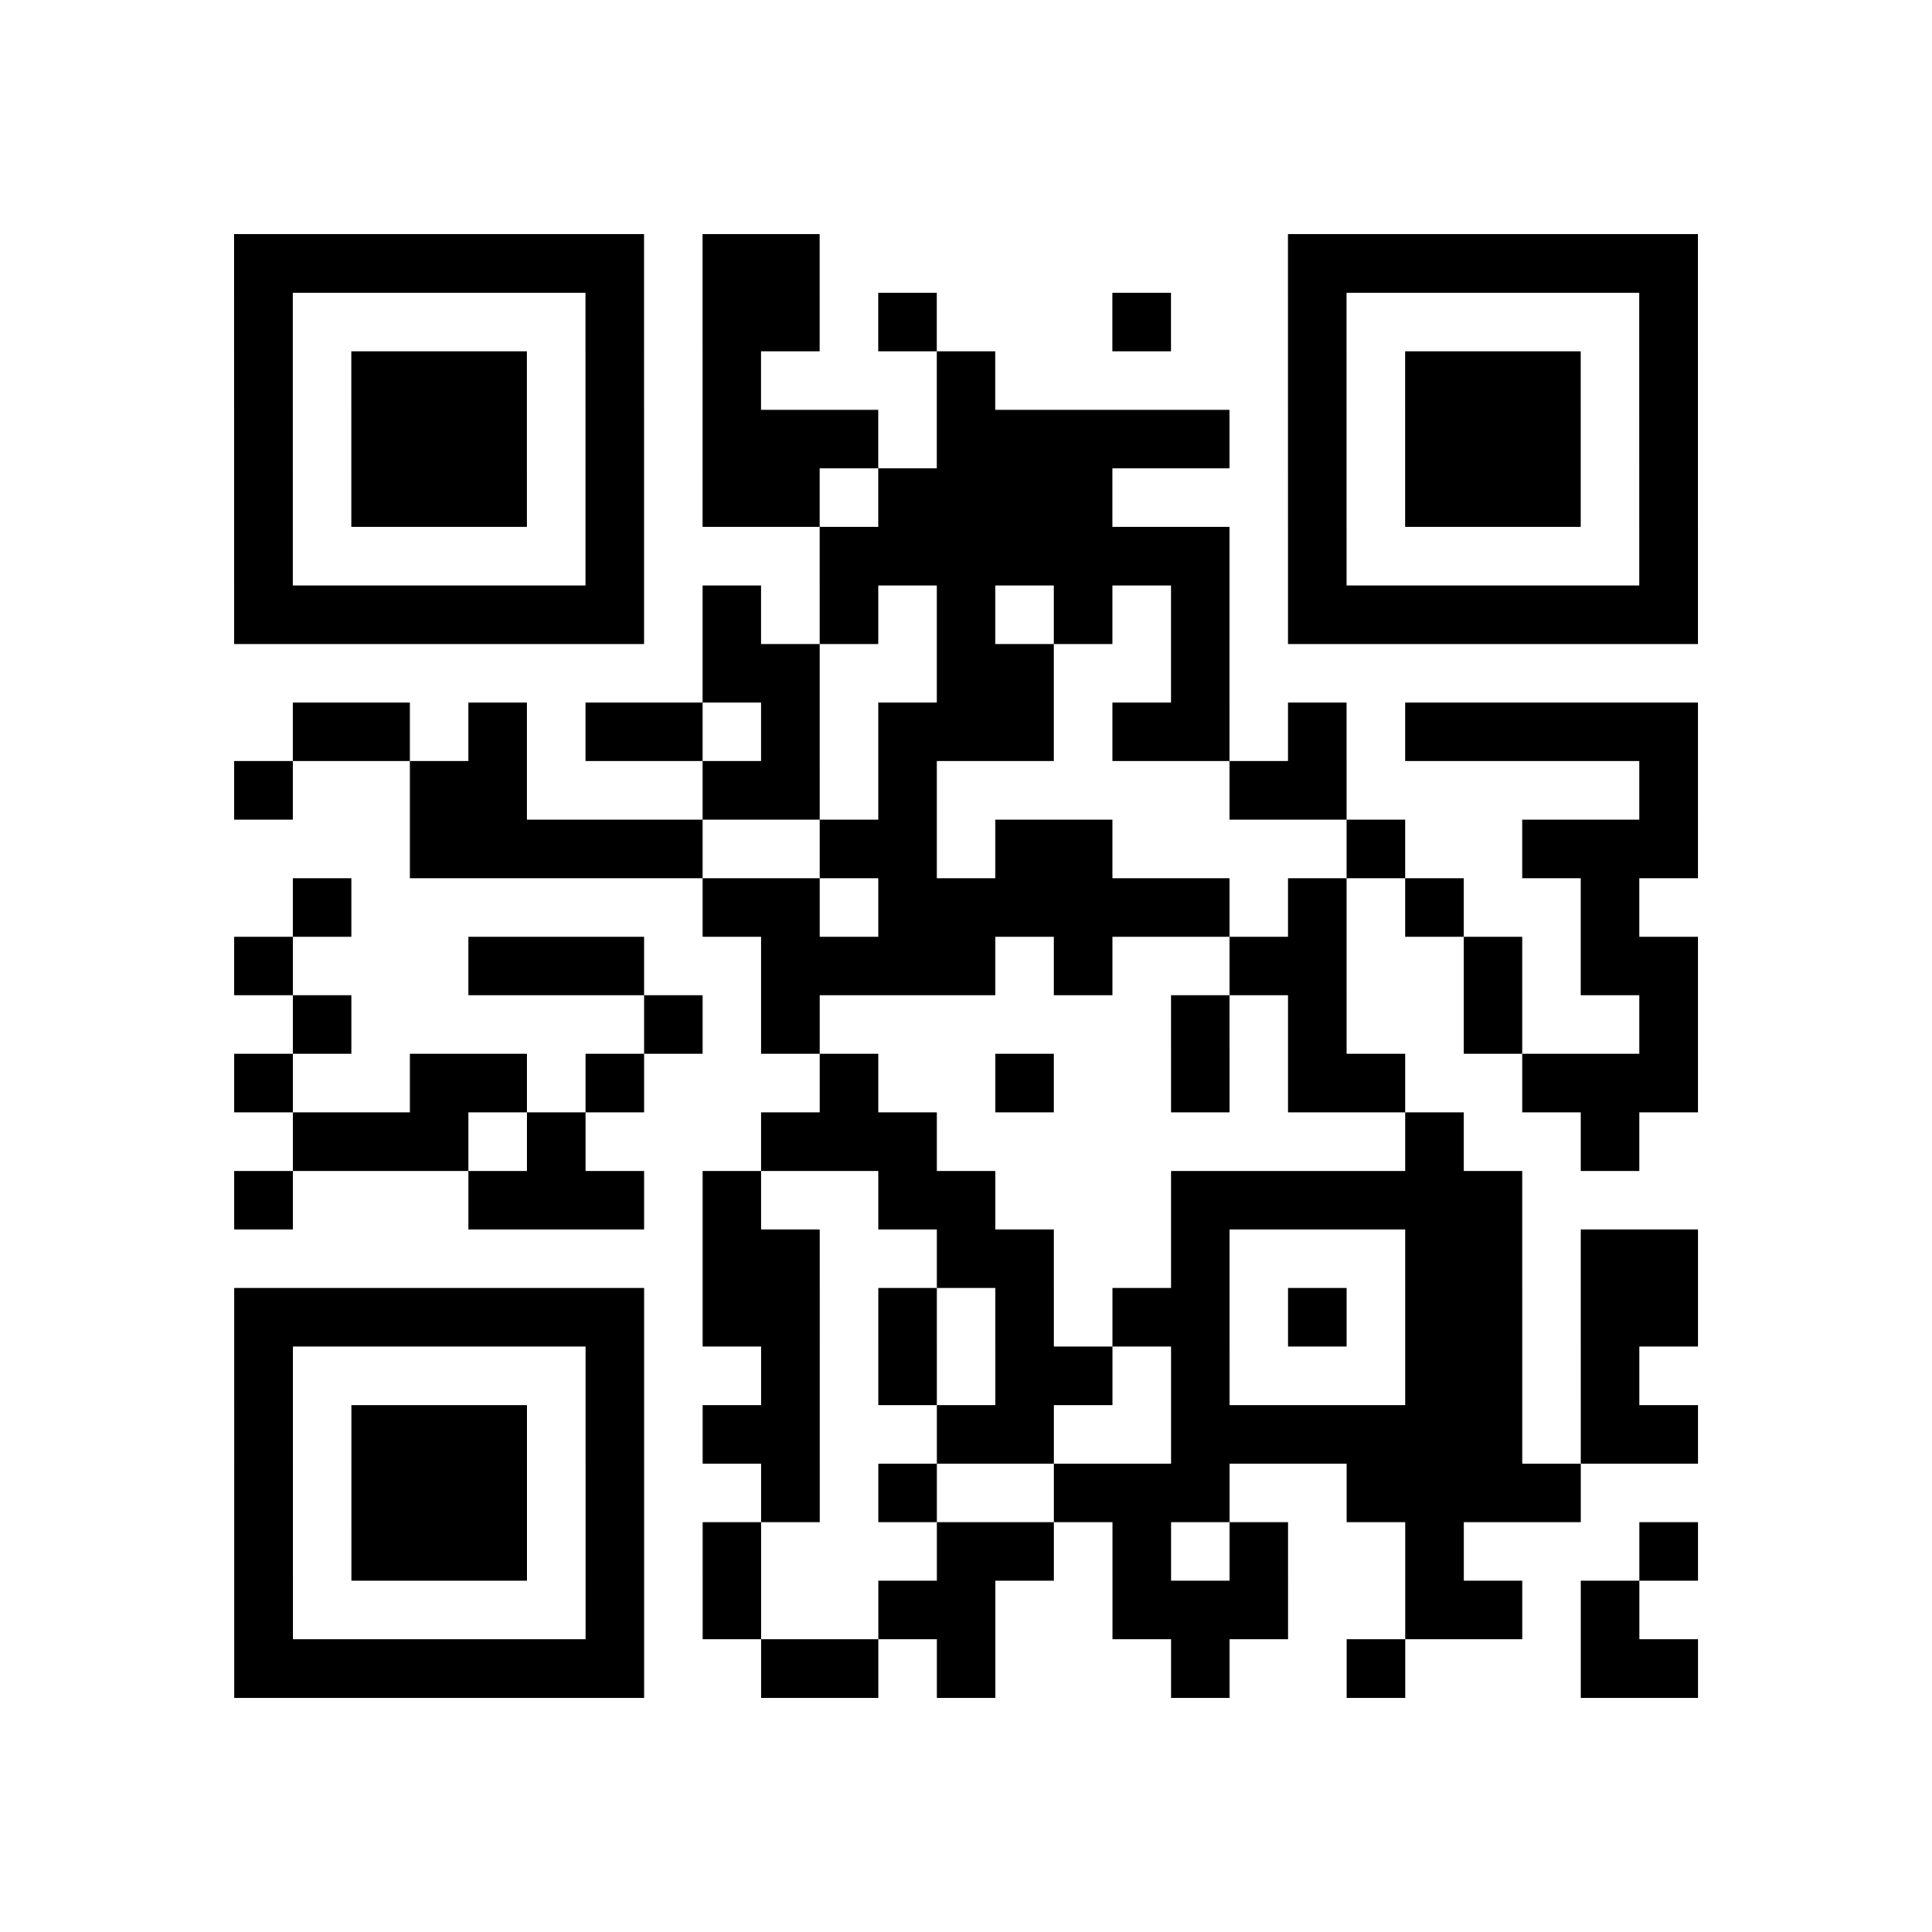 <?xml version="1.0" encoding="utf-8"?>
<svg xmlns="http://www.w3.org/2000/svg" width="132" height="132" class="segno"><path transform="scale(4)" class="qrline" stroke="#000" d="M4 4.5h7m1 0h2m8 0h7m-25 1h1m5 0h1m1 0h2m1 0h1m3 0h1m2 0h1m5 0h1m-25 1h1m1 0h3m1 0h1m1 0h1m3 0h1m5 0h1m1 0h3m1 0h1m-25 1h1m1 0h3m1 0h1m1 0h3m1 0h5m1 0h1m1 0h3m1 0h1m-25 1h1m1 0h3m1 0h1m1 0h2m1 0h4m3 0h1m1 0h3m1 0h1m-25 1h1m5 0h1m3 0h7m1 0h1m5 0h1m-25 1h7m1 0h1m1 0h1m1 0h1m1 0h1m1 0h1m1 0h7m-17 1h2m2 0h2m2 0h1m-16 1h2m1 0h1m1 0h2m1 0h1m1 0h3m1 0h2m1 0h1m1 0h5m-25 1h1m2 0h2m3 0h2m1 0h1m5 0h2m5 0h1m-22 1h5m2 0h2m1 0h2m4 0h1m2 0h3m-24 1h1m6 0h2m1 0h6m1 0h1m1 0h1m2 0h1m-24 1h1m3 0h3m2 0h4m1 0h1m2 0h2m2 0h1m1 0h2m-24 1h1m5 0h1m1 0h1m6 0h1m1 0h1m2 0h1m2 0h1m-25 1h1m2 0h2m1 0h1m3 0h1m2 0h1m2 0h1m1 0h2m2 0h3m-24 1h3m1 0h1m3 0h3m8 0h1m2 0h1m-24 1h1m3 0h3m1 0h1m2 0h2m3 0h6m-14 1h2m2 0h2m2 0h1m3 0h2m1 0h2m-25 1h7m1 0h2m1 0h1m1 0h1m1 0h2m1 0h1m1 0h2m1 0h2m-25 1h1m5 0h1m2 0h1m1 0h1m1 0h2m1 0h1m3 0h2m1 0h1m-24 1h1m1 0h3m1 0h1m1 0h2m2 0h2m2 0h6m1 0h2m-25 1h1m1 0h3m1 0h1m2 0h1m1 0h1m2 0h3m2 0h4m-23 1h1m1 0h3m1 0h1m1 0h1m3 0h2m1 0h1m1 0h1m2 0h1m3 0h1m-25 1h1m5 0h1m1 0h1m2 0h2m2 0h3m2 0h2m1 0h1m-24 1h7m2 0h2m1 0h1m3 0h1m2 0h1m3 0h2"/></svg>
